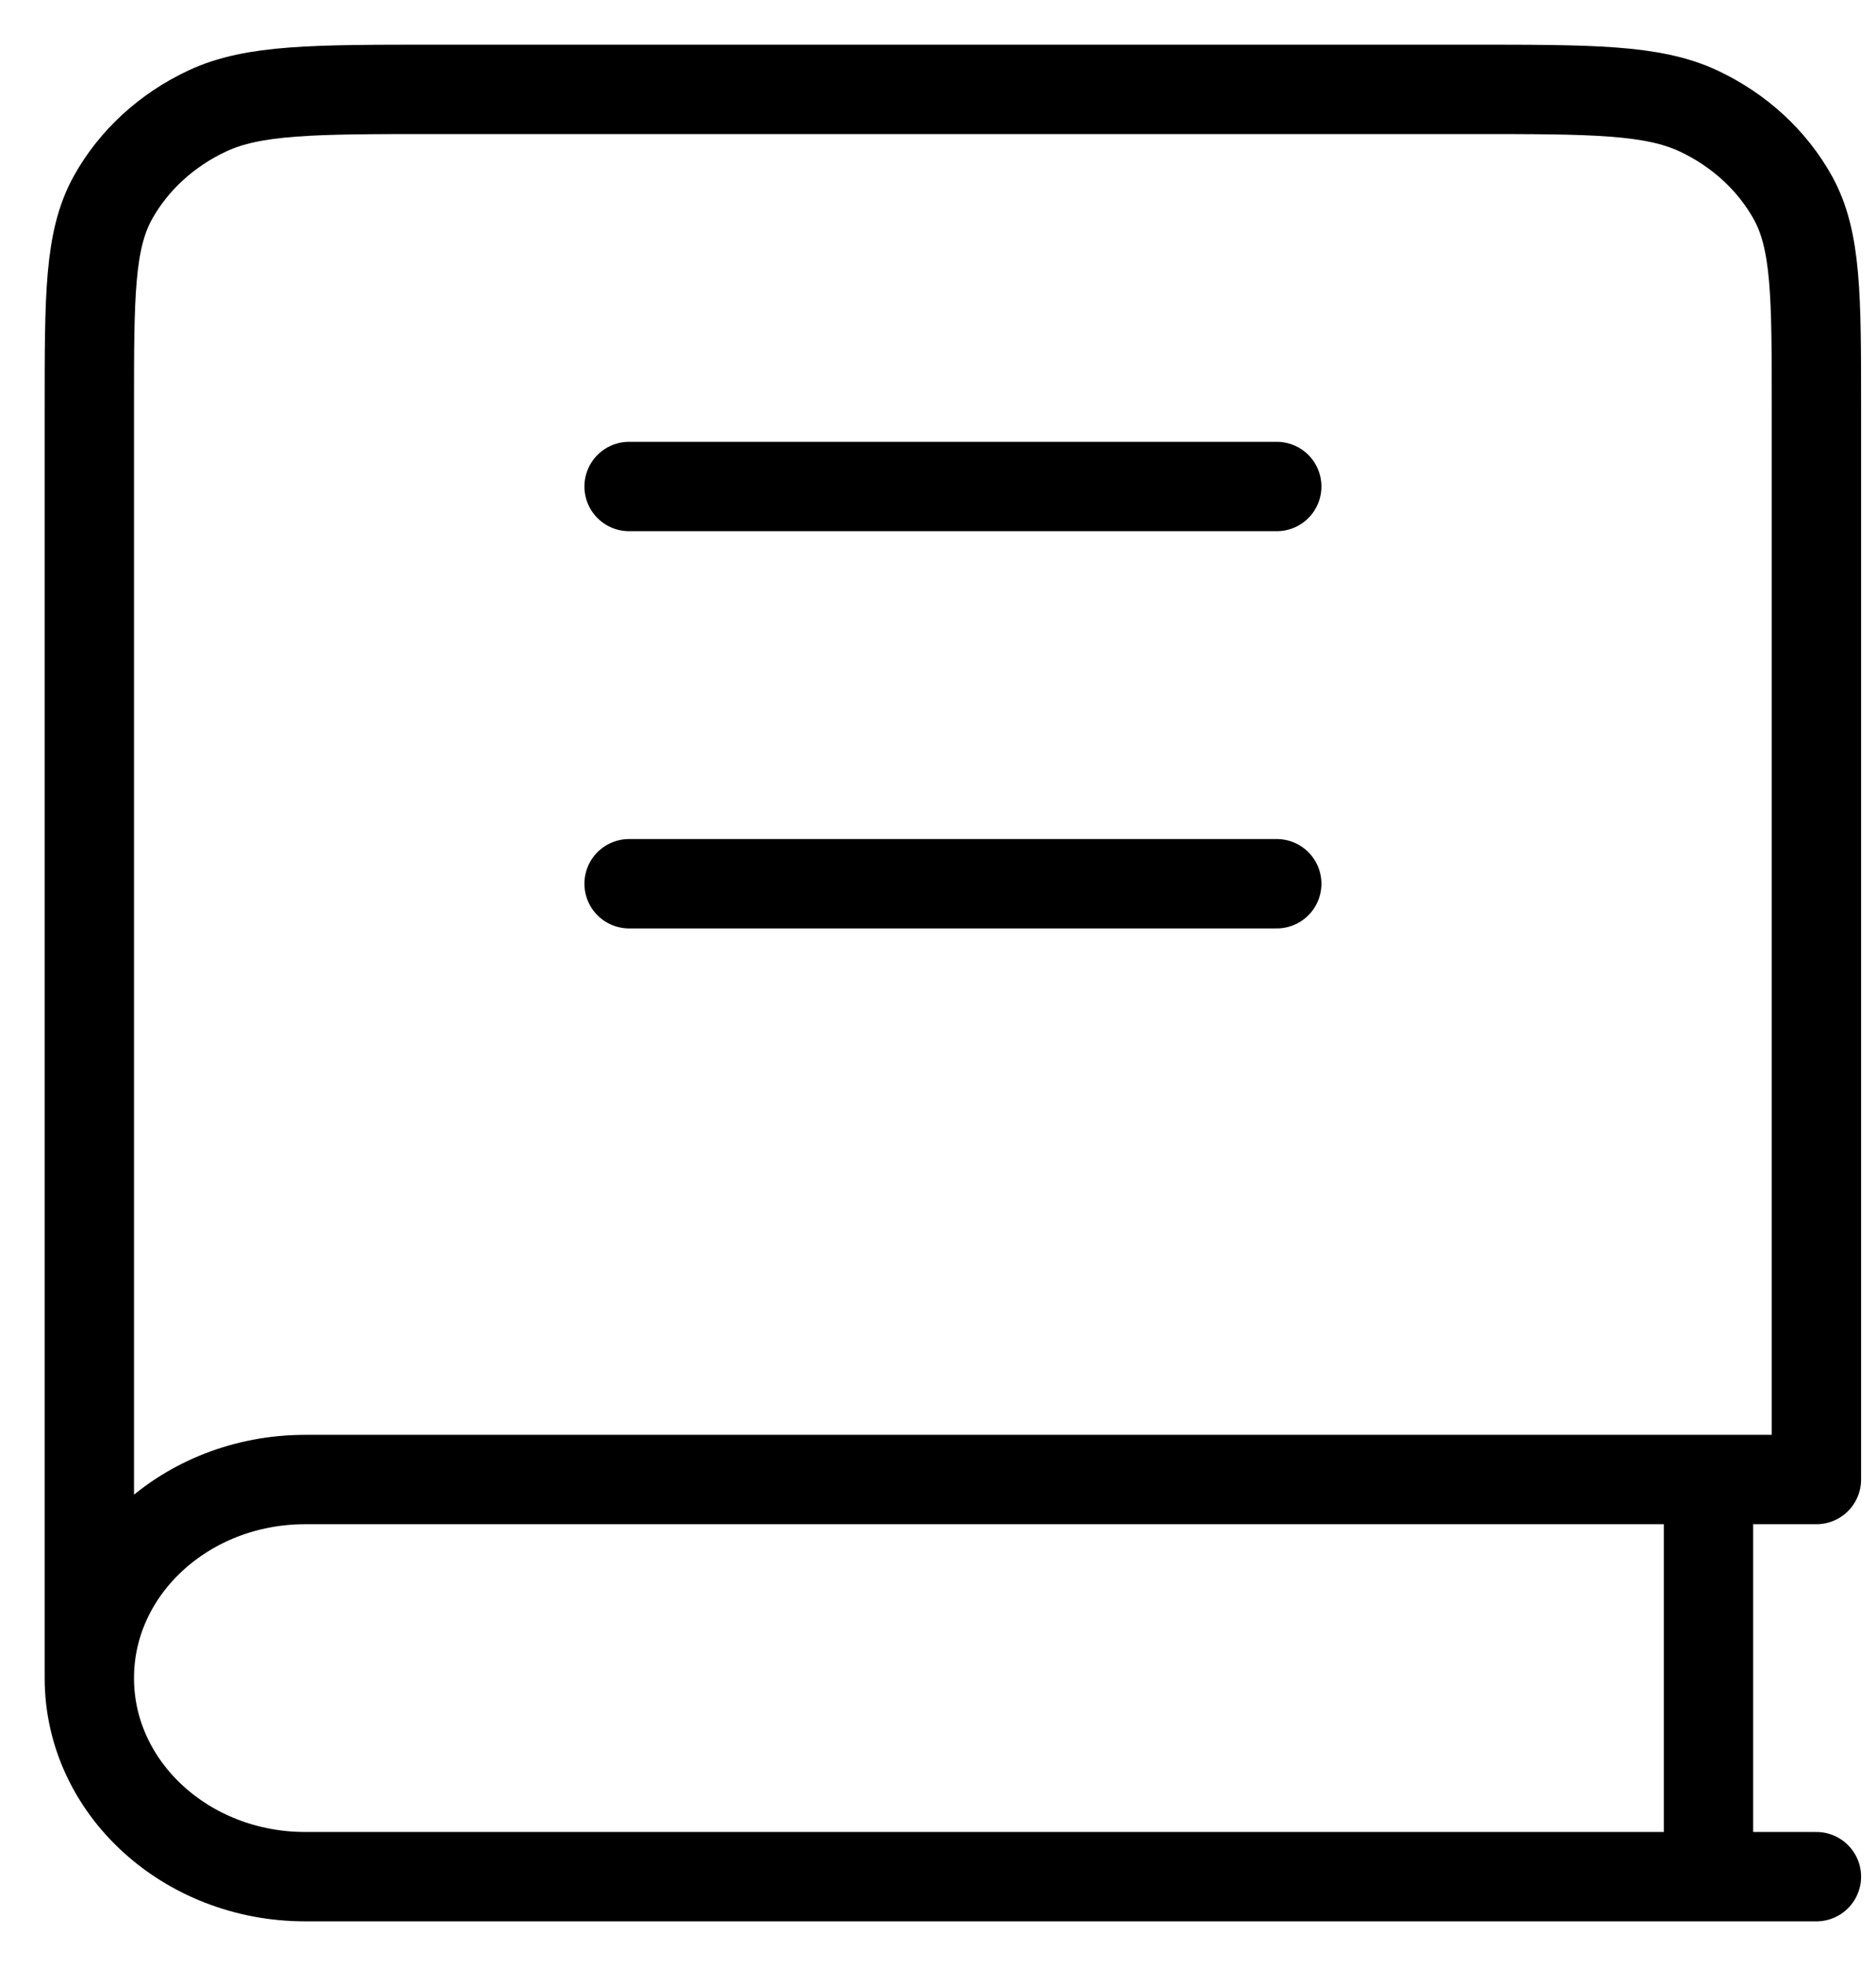 <svg xmlns="http://www.w3.org/2000/svg" width="21" height="22" viewBox="0 0 21 22" fill="none">
  <path d="M1 18.778V4.556C1 3.311 1 2.689 1.263 2.213C1.495 1.795 1.865 1.455 2.32 1.242C2.836 1 3.513 1 4.867 1H16.467C17.82 1 18.497 1 19.014 1.242C19.468 1.455 19.838 1.795 20.07 2.213C20.333 2.689 20.333 3.311 20.333 4.556V16.556H3.417C2.082 16.556 1 17.55 1 18.778ZM1 18.778C1 20.005 2.082 21 3.417 21H20.333M7.042 5.444H14.292M7.042 9.889H14.292M19.125 16.556V21" stroke="black" stroke-linecap="round" stroke-linejoin="round"/>
</svg>